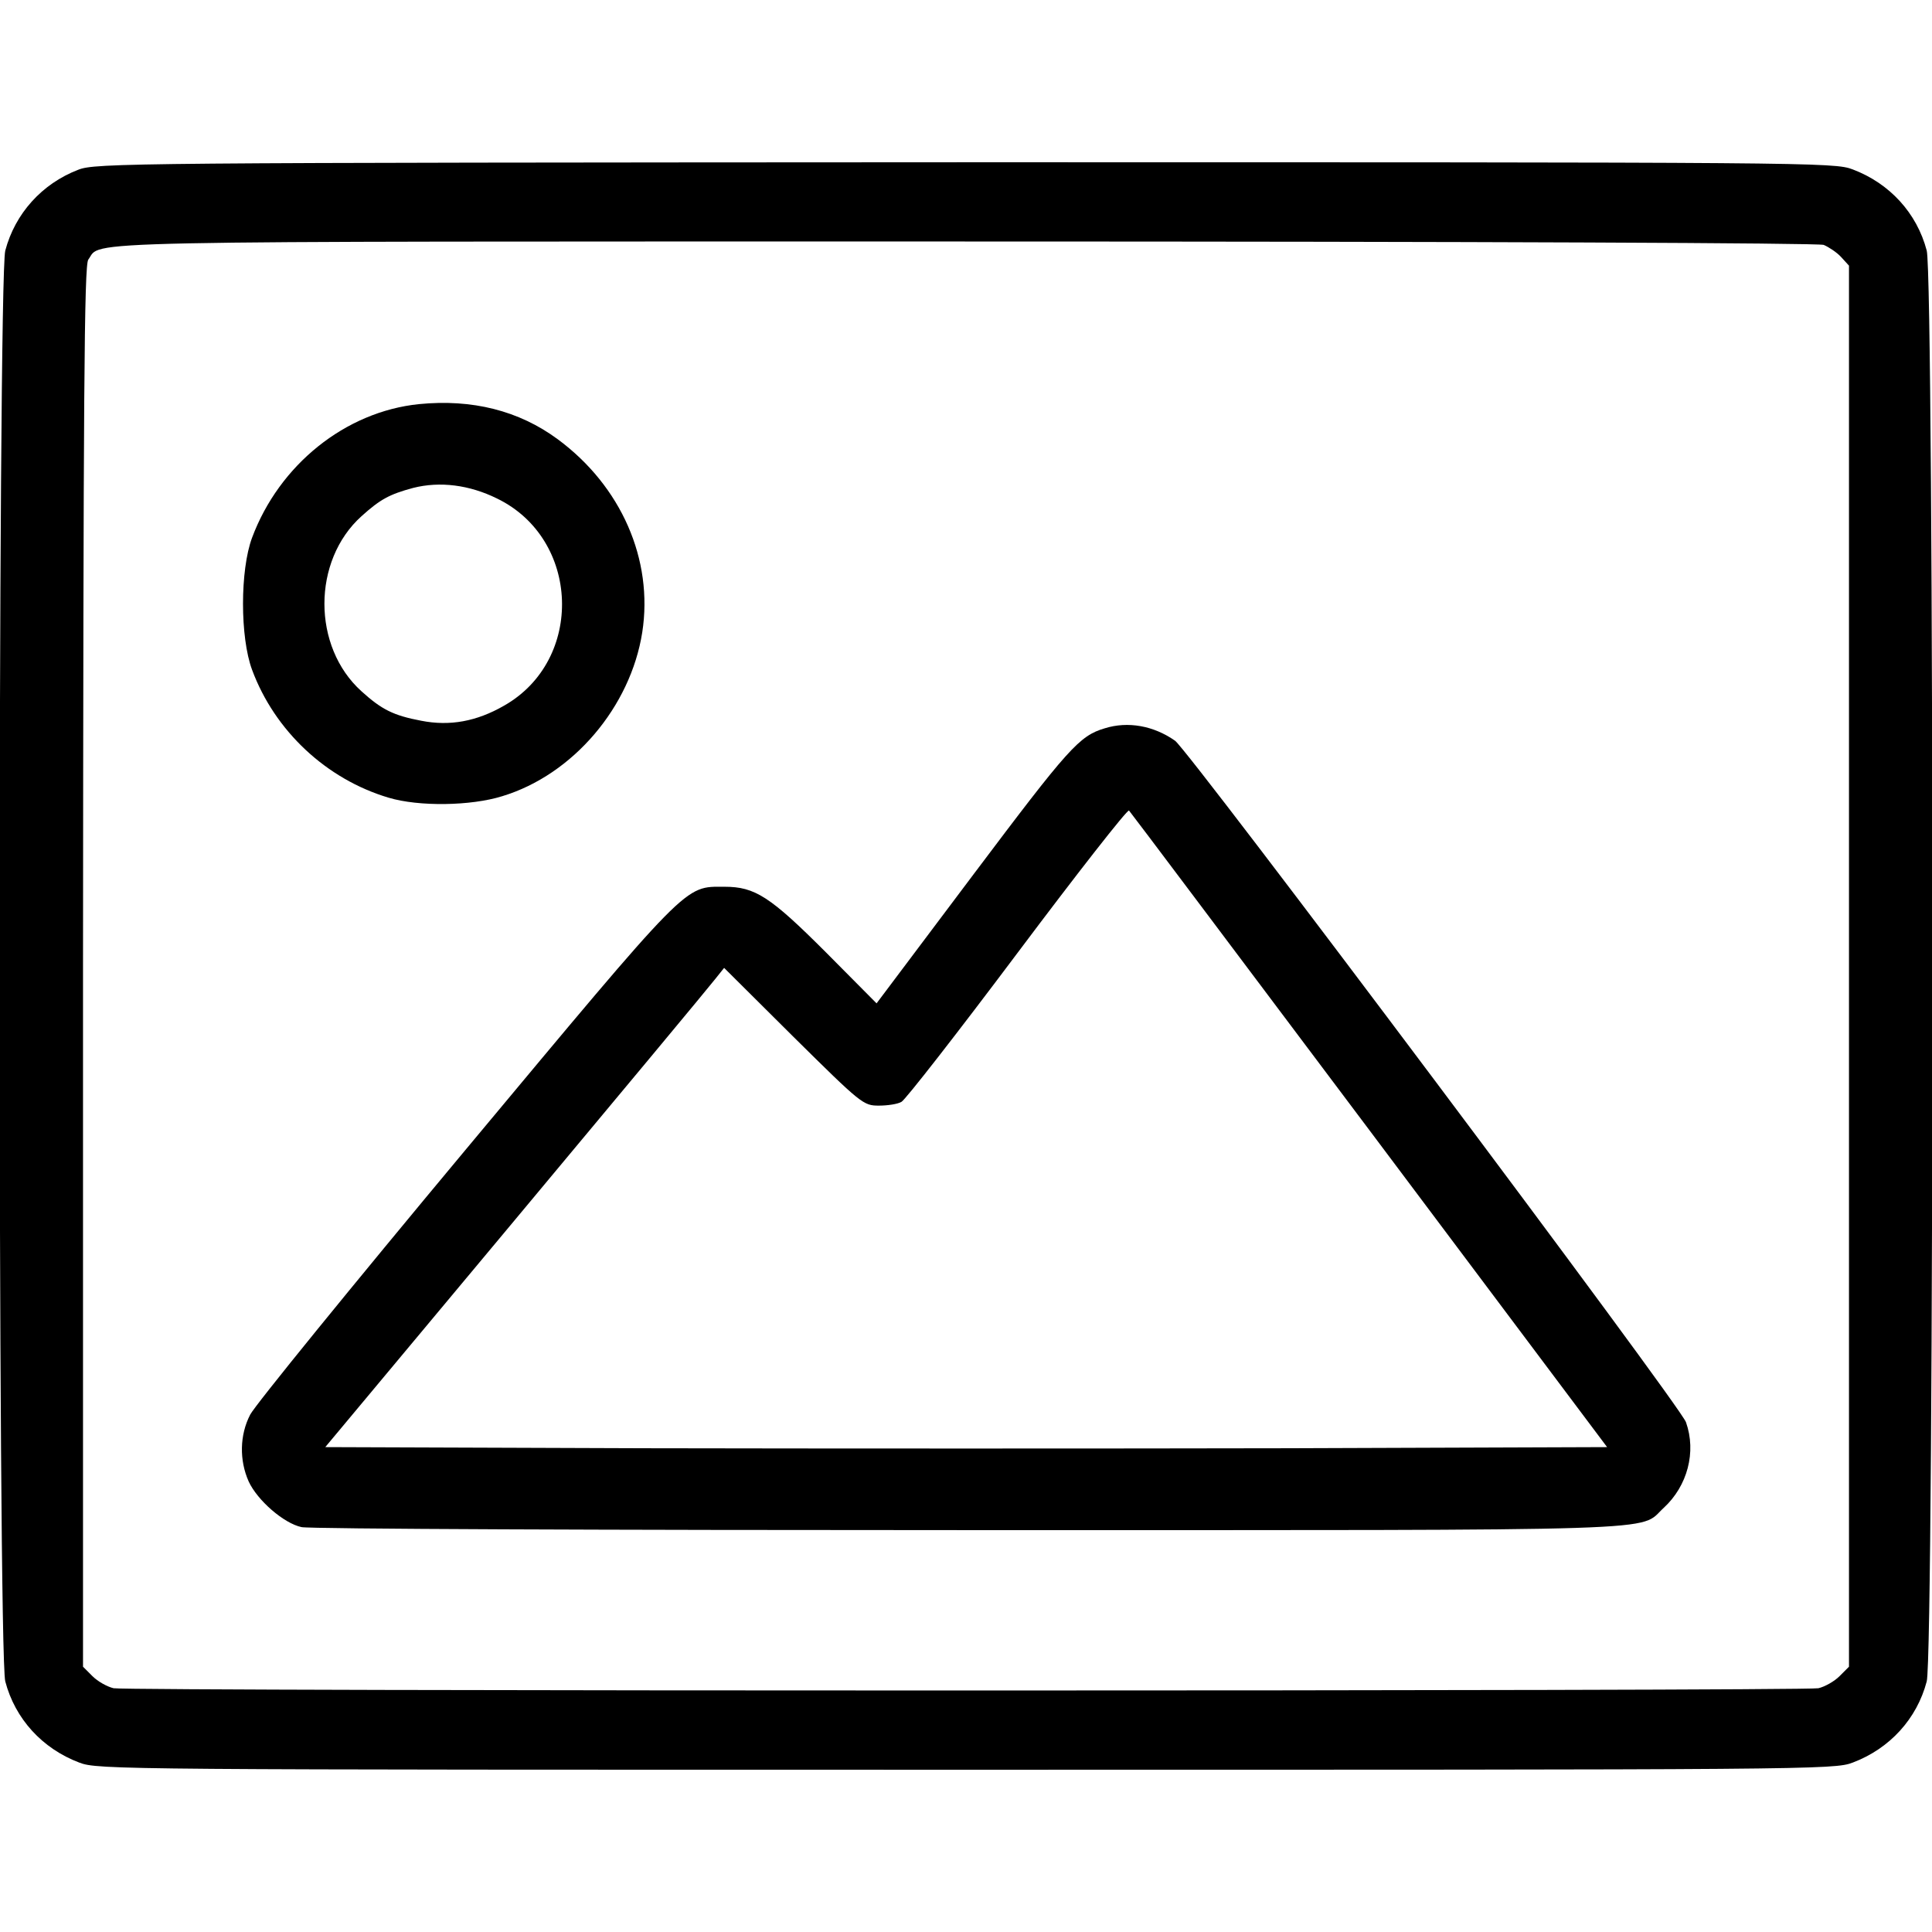 <?xml version="1.0" standalone="no"?>
<!DOCTYPE svg PUBLIC "-//W3C//DTD SVG 20010904//EN"
 "http://www.w3.org/TR/2001/REC-SVG-20010904/DTD/svg10.dtd">
<svg version="1.0" xmlns="http://www.w3.org/2000/svg"
 width="512pt" height="512pt" viewBox="0 0 512 512"
 preserveAspectRatio="xMidYMid meet">
<g transform="translate(0,512) scale(0.1,-0.1)"
fill="#000000" stroke="none">
<path d="M207 4670 c-96 -37 -167 -116 -193 -214 -20 -76 -20 -3716 0 -3792
26 -99 98 -178 196 -215 49 -19 104 -19 2350 -19 2246 0 2301 0 2350 19 98 37
170 116 196 215 20 76 20 3716 0 3792 -26 99 -98 178 -196 215 -49 19 -103 19
-2353 19 -2228 -1 -2304 -2 -2350 -20z m4626 -199 c14 -6 35 -20 46 -32 l21
-23 0 -1857 0 -1856 -25 -25 c-14 -14 -39 -28 -56 -32 -41 -8 -4477 -8 -4518
0 -17 4 -42 18 -56 32 l-25 25 0 1856 c1 1516 3 1859 14 1873 38 51 -101 48
2323 48 1379 0 2261 -4 2276 -9z"/>
<path d="M1110 4049 c-195 -20 -370 -161 -442 -354 -32 -86 -32 -264 0 -350
60 -162 197 -290 362 -339 80 -24 218 -22 301 4 188 57 340 237 371 434 30
193 -56 388 -224 512 -103 76 -227 107 -368 93z m207 -250 c221 -107 232 -428
19 -549 -73 -42 -144 -55 -220 -40 -74 14 -105 30 -158 78 -131 118 -131 346
0 464 50 45 74 58 137 75 71 18 149 8 222 -28z"/>
<path d="M2928 3190 c-68 -20 -96 -52 -348 -387 l-257 -342 -134 135 c-148
148 -188 174 -269 174 -108 0 -88 20 -687 -698 -301 -361 -558 -677 -570 -701
-28 -54 -29 -121 -4 -177 23 -50 93 -111 140 -121 20 -5 817 -8 1771 -8 1898
0 1770 -4 1839 59 63 58 87 148 59 227 -15 44 -1317 1780 -1354 1806 -57 40
-125 52 -186 33z m701 -1065 l630 -840 -850 -3 c-467 -1 -1231 -1 -1698 0
l-849 3 505 605 c278 333 515 618 528 635 l24 30 184 -183 c180 -178 185 -182
226 -182 23 0 50 4 60 10 10 5 148 182 307 394 159 212 292 382 296 378 4 -4
290 -385 637 -847z"/>
</g>
</svg>
